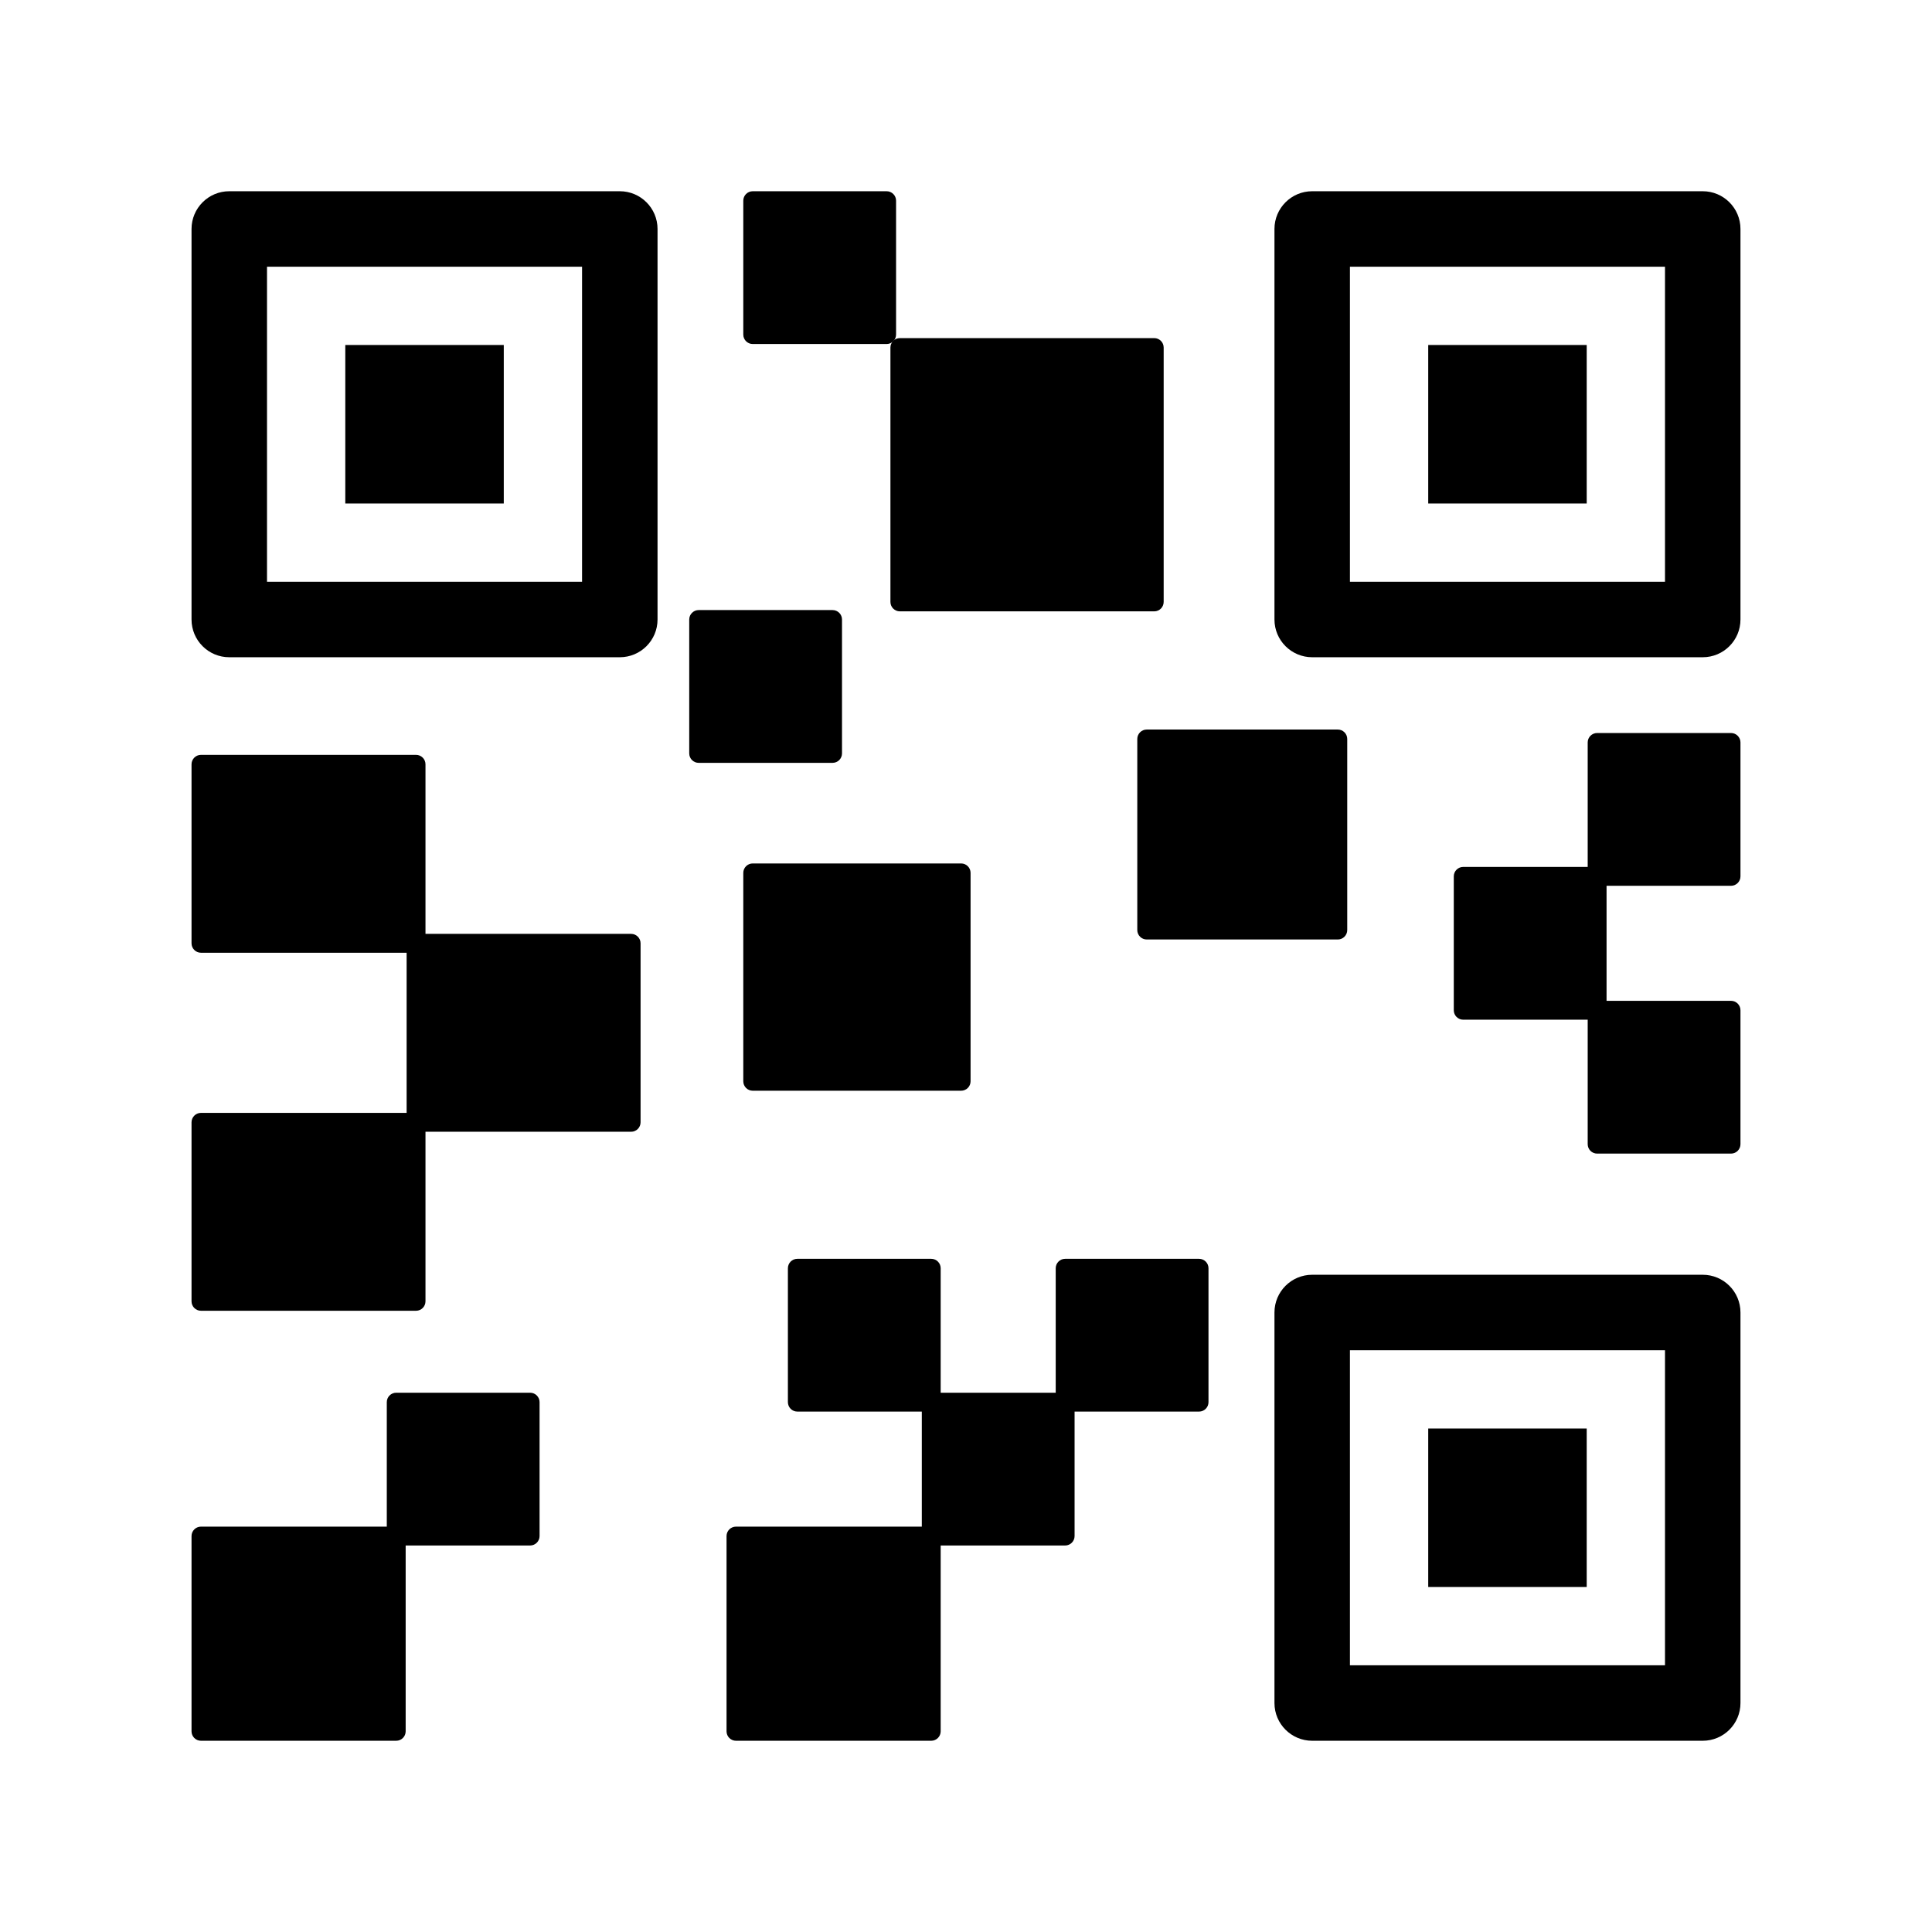 <?xml version="1.0" encoding="iso-8859-1"?>
<!-- Generator: Adobe Illustrator 16.0.0, SVG Export Plug-In . SVG Version: 6.00 Build 0)  -->
<!DOCTYPE svg PUBLIC "-//W3C//DTD SVG 1.1//EN" "http://www.w3.org/Graphics/SVG/1.1/DTD/svg11.dtd">
<svg version="1.1" id="Layer_1" xmlns="http://www.w3.org/2000/svg" xmlns:xlink="http://www.w3.org/1999/xlink" x="0px" y="0px"
	 width="512px" height="512px" viewBox="0 0 512 512" style="enable-background:new 0 0 512 512;" xml:space="preserve">
<g>
	<path d="M164.254,174.174c5.522,0,10-4.477,10-10V60.68c0-5.523-4.478-10-10-10H60.758c-5.522,0-10,4.477-10,10v103.494
		c0,5.523,4.478,10,10,10H164.254z M70.758,70.68h83.496v83.494H70.758V70.68z"/>
	<rect x="91.506" y="91.427" width="42" height="42"/>
	<path d="M451.242,50.68H347.746c-5.522,0-10,4.477-10,10v103.494c0,5.523,4.478,10,10,10h103.496c5.522,0,10-4.477,10-10V60.68
		C461.242,55.157,456.765,50.68,451.242,50.68z M441.242,154.174h-83.496V70.68h83.496V154.174z"/>
	<rect x="378.494" y="91.427" width="42" height="42"/>
	<path d="M451.242,337.826H347.746c-5.522,0-10,4.477-10,10V451.32c0,5.523,4.478,10,10,10h103.496c5.522,0,10-4.477,10-10V347.826
		C461.242,342.303,456.765,337.826,451.242,337.826z M441.242,441.32h-83.496v-83.494h83.496V441.32z"/>
	<rect x="378.494" y="378.573" width="42" height="42"/>
	<path d="M112.758,344.865v-44.939h54.5c1.379,0,2.5-1.122,2.5-2.5v-47.439c0-1.378-1.121-2.5-2.5-2.5h-54.5v-44.939
		c0-1.378-1.121-2.5-2.5-2.5h-57c-1.379,0-2.5,1.122-2.5,2.5v47.439c0,1.378,1.121,2.5,2.5,2.5h54.5v42.439h-54.5
		c-1.379,0-2.5,1.122-2.5,2.5v47.439c0,1.378,1.121,2.5,2.5,2.5h57C111.637,347.365,112.758,346.244,112.758,344.865z"/>
	<path d="M199.48,228.823c-1.379,0-2.5,1.122-2.5,2.5v55.232c0,1.378,1.121,2.5,2.5,2.5h55.232c1.379,0,2.5-1.122,2.5-2.5v-55.232
		c0-1.378-1.121-2.5-2.5-2.5H199.48z"/>
	<path d="M238.474,162.014h67.412c1.379,0,2.5-1.122,2.5-2.5V92.102c0-1.378-1.121-2.5-2.5-2.5h-67.412c-1.379,0-2.5,1.122-2.5,2.5
		v67.412C235.974,160.892,237.095,162.014,238.474,162.014z"/>
	<path d="M301.393,195.835v50.638c0,1.378,1.121,2.5,2.5,2.5h50.638c1.379,0,2.5-1.122,2.5-2.5v-50.638c0-1.378-1.121-2.5-2.5-2.5
		h-50.638C302.514,193.335,301.393,194.457,301.393,195.835z"/>
	<path d="M140.492,369.085h-35.487c-1.379,0-2.5,1.122-2.5,2.5v32.987H53.258c-1.379,0-2.5,1.122-2.5,2.5v51.747
		c0,1.378,1.121,2.5,2.5,2.5h51.747c1.379,0,2.5-1.122,2.5-2.5v-49.247h32.987c1.379,0,2.5-1.122,2.5-2.5v-35.487
		C142.992,370.207,141.871,369.085,140.492,369.085z"/>
	<path d="M317.763,333.598h-35.487c-1.379,0-2.5,1.122-2.5,2.5v32.987h-30.487v-32.987c0-1.378-1.121-2.5-2.5-2.5h-35.487
		c-1.379,0-2.5,1.122-2.5,2.5v35.487c0,1.378,1.121,2.5,2.5,2.5h32.987v30.487h-49.247c-1.379,0-2.5,1.122-2.5,2.5v51.747
		c0,1.378,1.121,2.5,2.5,2.5h51.747c1.379,0,2.5-1.122,2.5-2.5v-49.247h32.987c1.379,0,2.5-1.122,2.5-2.5v-32.987h32.987
		c1.379,0,2.5-1.122,2.5-2.5v-35.487C320.263,334.72,319.142,333.598,317.763,333.598z"/>
	<path d="M223.141,199.662v-35.487c0-1.378-1.121-2.5-2.5-2.5h-35.487c-1.378,0-2.5,1.122-2.5,2.5v35.487c0,1.378,1.122,2.5,2.5,2.5
		h35.487C222.02,202.162,223.141,201.04,223.141,199.662z"/>
	<path d="M237.467,88.667V53.18c0-1.378-1.121-2.5-2.5-2.5H199.48c-1.379,0-2.5,1.122-2.5,2.5v35.487c0,1.378,1.121,2.5,2.5,2.5
		h35.486C236.346,91.167,237.467,90.046,237.467,88.667z"/>
	<path d="M458.742,234.743c1.379,0,2.5-1.122,2.5-2.5v-35.487c0-1.378-1.121-2.5-2.5-2.5h-35.487c-1.379,0-2.5,1.122-2.5,2.5v32.987
		h-32.987c-1.379,0-2.5,1.122-2.5,2.5v35.487c0,1.378,1.121,2.5,2.5,2.5h32.987v32.987c0,1.378,1.121,2.5,2.5,2.5h35.487
		c1.379,0,2.5-1.122,2.5-2.5V267.73c0-1.378-1.121-2.5-2.5-2.5h-32.987v-30.487H458.742z"/>
</g>
</svg>
